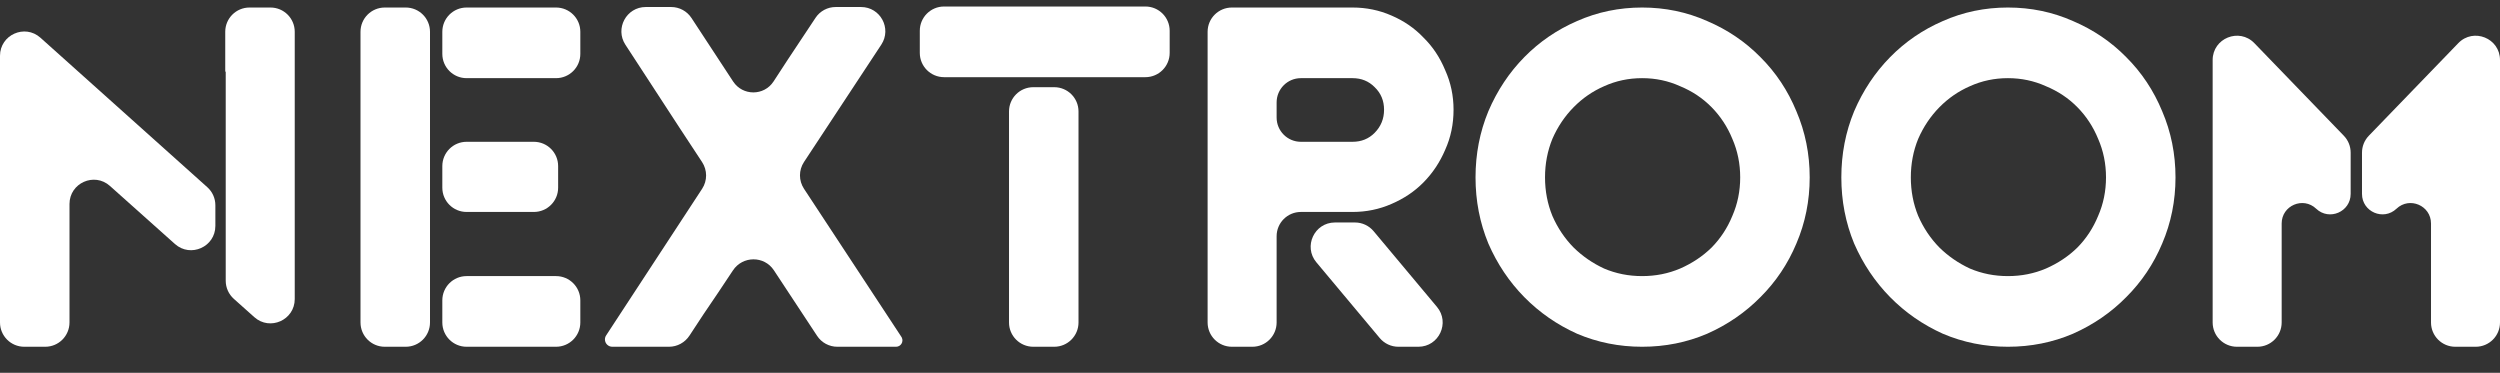 <svg width="114" height="17" viewBox="0 0 114 17" fill="none" xmlns="http://www.w3.org/2000/svg">
<rect x="0" y="0" width="114" height="17" fill="#333333" stroke="none"/>
<g clip-path="url(#clip0_56350_32810)">
<path d="M5.012 8.478C4.299 7.841 3.169 8.347 3.169 9.303V14.705C3.169 15.316 2.674 15.812 2.063 15.812H1.106C0.495 15.812 0 15.316 0 14.705V2.545C0 1.588 1.132 1.082 1.844 1.72L9.453 8.536C9.688 8.746 9.821 9.045 9.821 9.36V10.302C9.821 11.257 8.691 11.763 7.978 11.127L5.012 8.478ZM10.271 1.449C10.271 0.838 10.766 0.343 11.377 0.343H12.334C12.945 0.343 13.44 0.838 13.44 1.449V13.637C13.44 14.593 12.309 15.099 11.597 14.462L10.663 13.628C10.428 13.418 10.293 13.118 10.293 12.803V3.279C10.293 3.272 10.288 3.267 10.282 3.267C10.276 3.267 10.271 3.262 10.271 3.256V1.449Z" fill="white"/>
<path d="M16.439 1.449C16.439 0.838 16.934 0.343 17.545 0.343H18.502C19.113 0.343 19.608 0.838 19.608 1.449V14.705C19.608 15.316 19.113 15.812 18.502 15.812H17.545C16.934 15.812 16.439 15.316 16.439 14.705V1.449ZM25.356 12.59C25.967 12.59 26.463 13.085 26.463 13.696V14.705C26.463 15.316 25.967 15.812 25.356 15.812H21.276C20.665 15.812 20.17 15.316 20.17 14.705V13.696C20.17 13.085 20.665 12.59 21.276 12.59H25.356ZM25.356 0.343C25.967 0.343 26.463 0.838 26.463 1.449V2.458C26.463 3.069 25.967 3.564 25.356 3.564H21.276C20.665 3.564 20.17 3.069 20.17 2.458V1.449C20.17 0.838 20.665 0.343 21.276 0.343H25.356ZM24.345 6.466C24.956 6.466 25.451 6.962 25.451 7.573V8.559C25.451 9.17 24.956 9.665 24.345 9.665H21.276C20.665 9.665 20.17 9.17 20.17 8.559V7.573C20.17 6.962 20.665 6.466 21.276 6.466H24.345Z" fill="white"/>
<path d="M41.103 15.36C41.111 15.372 41.118 15.384 41.124 15.397C41.214 15.59 41.073 15.812 40.86 15.812H38.182C37.81 15.812 37.463 15.625 37.259 15.314L35.289 12.325C34.848 11.655 33.863 11.662 33.422 12.331C33.194 12.677 32.965 13.022 32.732 13.367C32.292 14.007 31.862 14.652 31.442 15.301C31.236 15.618 30.885 15.812 30.507 15.812H27.92C27.735 15.812 27.585 15.662 27.585 15.477C27.585 15.412 27.604 15.348 27.64 15.294L32.018 8.607C32.26 8.237 32.258 7.758 32.014 7.389C31.331 6.355 30.626 5.278 29.9 4.159C29.431 3.435 28.971 2.729 28.519 2.041C28.035 1.303 28.563 0.32 29.445 0.32H30.606C30.979 0.32 31.327 0.508 31.531 0.82L33.429 3.714C33.865 4.379 34.838 4.381 35.273 3.716C35.49 3.385 35.707 3.053 35.923 2.719C36.35 2.068 36.773 1.43 37.191 0.808C37.396 0.502 37.739 0.32 38.107 0.32H39.264C40.145 0.32 40.672 1.299 40.188 2.035L36.661 7.389C36.418 7.758 36.418 8.236 36.661 8.606L41.103 15.36Z" fill="white"/>
<path d="M47.117 15.812C46.506 15.812 46.011 15.316 46.011 14.705V5.082C46.011 4.471 46.506 3.976 47.117 3.976H48.073C48.684 3.976 49.18 4.471 49.18 5.082V14.705C49.18 15.316 48.684 15.812 48.073 15.812H47.117ZM52.231 0.297C52.842 0.297 53.337 0.792 53.337 1.403V2.413C53.337 3.023 52.842 3.519 52.231 3.519H43.049C42.438 3.519 41.943 3.023 41.943 2.413V1.403C41.943 0.792 42.438 0.297 43.049 0.297H52.231Z" fill="white"/>
<path d="M61.675 0.343C62.304 0.343 62.896 0.465 63.45 0.708C64.02 0.952 64.507 1.287 64.911 1.714C65.331 2.125 65.66 2.62 65.9 3.199C66.155 3.763 66.282 4.364 66.282 5.004C66.282 5.659 66.155 6.268 65.9 6.832C65.66 7.396 65.331 7.891 64.911 8.317C64.507 8.728 64.02 9.056 63.45 9.3C62.896 9.543 62.304 9.665 61.675 9.665H59.32C58.709 9.665 58.214 10.161 58.214 10.771V14.705C58.214 15.316 57.718 15.812 57.108 15.812H56.174C55.563 15.812 55.067 15.316 55.067 14.705V1.449C55.067 0.838 55.563 0.343 56.174 0.343H61.675ZM61.675 6.466C62.08 6.466 62.417 6.329 62.686 6.055C62.971 5.766 63.113 5.415 63.113 5.004C63.113 4.593 62.971 4.25 62.686 3.976C62.417 3.702 62.08 3.564 61.675 3.564H59.32C58.709 3.564 58.214 4.06 58.214 4.671V5.36C58.214 5.971 58.709 6.466 59.32 6.466H61.675ZM60.026 11.961C59.423 11.241 59.935 10.145 60.874 10.145H61.788C62.115 10.145 62.426 10.29 62.636 10.541L65.526 13.995C66.129 14.716 65.617 15.812 64.678 15.812H63.765C63.437 15.812 63.127 15.666 62.916 15.415L60.026 11.961Z" fill="white"/>
<path d="M74.881 0.343C75.93 0.343 76.918 0.548 77.847 0.96C78.776 1.356 79.585 1.904 80.275 2.605C80.979 3.306 81.526 4.128 81.915 5.073C82.32 6.017 82.522 7.022 82.522 8.089C82.522 9.155 82.32 10.16 81.915 11.105C81.526 12.034 80.979 12.849 80.275 13.55C79.585 14.25 78.776 14.806 77.847 15.218C76.918 15.614 75.93 15.812 74.881 15.812C73.832 15.812 72.843 15.614 71.914 15.218C71 14.806 70.198 14.25 69.509 13.55C68.82 12.849 68.273 12.034 67.869 11.105C67.479 10.16 67.284 9.155 67.284 8.089C67.284 7.022 67.479 6.017 67.869 5.073C68.273 4.128 68.82 3.306 69.509 2.605C70.198 1.904 71 1.356 71.914 0.96C72.843 0.548 73.832 0.343 74.881 0.343ZM74.881 12.59C75.495 12.59 76.072 12.476 76.611 12.247C77.166 12.004 77.645 11.684 78.05 11.287C78.454 10.876 78.769 10.396 78.994 9.848C79.233 9.3 79.353 8.713 79.353 8.089C79.353 7.464 79.233 6.878 78.994 6.329C78.769 5.781 78.454 5.301 78.05 4.89C77.645 4.478 77.166 4.159 76.611 3.93C76.072 3.686 75.495 3.564 74.881 3.564C74.266 3.564 73.69 3.686 73.15 3.93C72.626 4.159 72.161 4.478 71.757 4.89C71.352 5.301 71.03 5.781 70.79 6.329C70.566 6.878 70.453 7.464 70.453 8.089C70.453 8.713 70.566 9.3 70.79 9.848C71.03 10.396 71.352 10.876 71.757 11.287C72.161 11.684 72.626 12.004 73.15 12.247C73.69 12.476 74.266 12.59 74.881 12.59Z" fill="white"/>
<path d="M91.561 0.343C92.61 0.343 93.599 0.548 94.528 0.96C95.457 1.356 96.266 1.904 96.955 2.605C97.659 3.306 98.206 4.128 98.596 5.073C99 6.017 99.203 7.022 99.203 8.089C99.203 9.155 99 10.16 98.596 11.105C98.206 12.034 97.659 12.849 96.955 13.55C96.266 14.25 95.457 14.806 94.528 15.218C93.599 15.614 92.61 15.812 91.561 15.812C90.512 15.812 89.523 15.614 88.594 15.218C87.68 14.806 86.879 14.25 86.19 13.55C85.501 12.849 84.954 12.034 84.549 11.105C84.159 10.16 83.965 9.155 83.965 8.089C83.965 7.022 84.159 6.017 84.549 5.073C84.954 4.128 85.501 3.306 86.19 2.605C86.879 1.904 87.68 1.356 88.594 0.96C89.523 0.548 90.512 0.343 91.561 0.343ZM91.561 12.59C92.175 12.59 92.752 12.476 93.292 12.247C93.846 12.004 94.326 11.684 94.73 11.287C95.135 10.876 95.449 10.396 95.674 9.848C95.914 9.3 96.034 8.713 96.034 8.089C96.034 7.464 95.914 6.878 95.674 6.329C95.449 5.781 95.135 5.301 94.73 4.89C94.326 4.478 93.846 4.159 93.292 3.93C92.752 3.686 92.175 3.564 91.561 3.564C90.947 3.564 90.37 3.686 89.831 3.93C89.306 4.159 88.842 4.478 88.437 4.89C88.033 5.301 87.71 5.781 87.471 6.329C87.246 6.878 87.134 7.464 87.134 8.089C87.134 8.713 87.246 9.3 87.471 9.848C87.71 10.396 88.033 10.876 88.437 11.287C88.842 11.684 89.306 12.004 89.831 12.247C90.37 12.476 90.947 12.59 91.561 12.59Z" fill="white"/>
<path d="M112.098 1.968C112.789 1.253 114 1.742 114 2.737V14.705C114 15.316 113.505 15.812 112.894 15.812H111.96C111.349 15.812 110.854 15.316 110.854 14.705V10.191C110.854 9.373 109.873 8.953 109.28 9.517C108.687 10.081 107.707 9.66 107.707 8.842V6.959C107.707 6.672 107.819 6.397 108.018 6.19L112.098 1.968ZM106.879 6.19C107.079 6.397 107.19 6.672 107.19 6.959V8.842C107.19 9.66 106.21 10.081 105.617 9.517C105.024 8.953 104.044 9.373 104.044 10.191V14.705C104.044 15.316 103.548 15.812 102.937 15.812H102.004C101.393 15.812 100.897 15.316 100.897 14.705V2.737C100.897 1.742 102.108 1.253 102.799 1.968L106.879 6.19Z" fill="white"/>
</g>
<defs>
<clipPath id="clip0_56350_32810">
<rect width="114" height="16.109" fill="white"/>
</clipPath>
</defs>
</svg>
